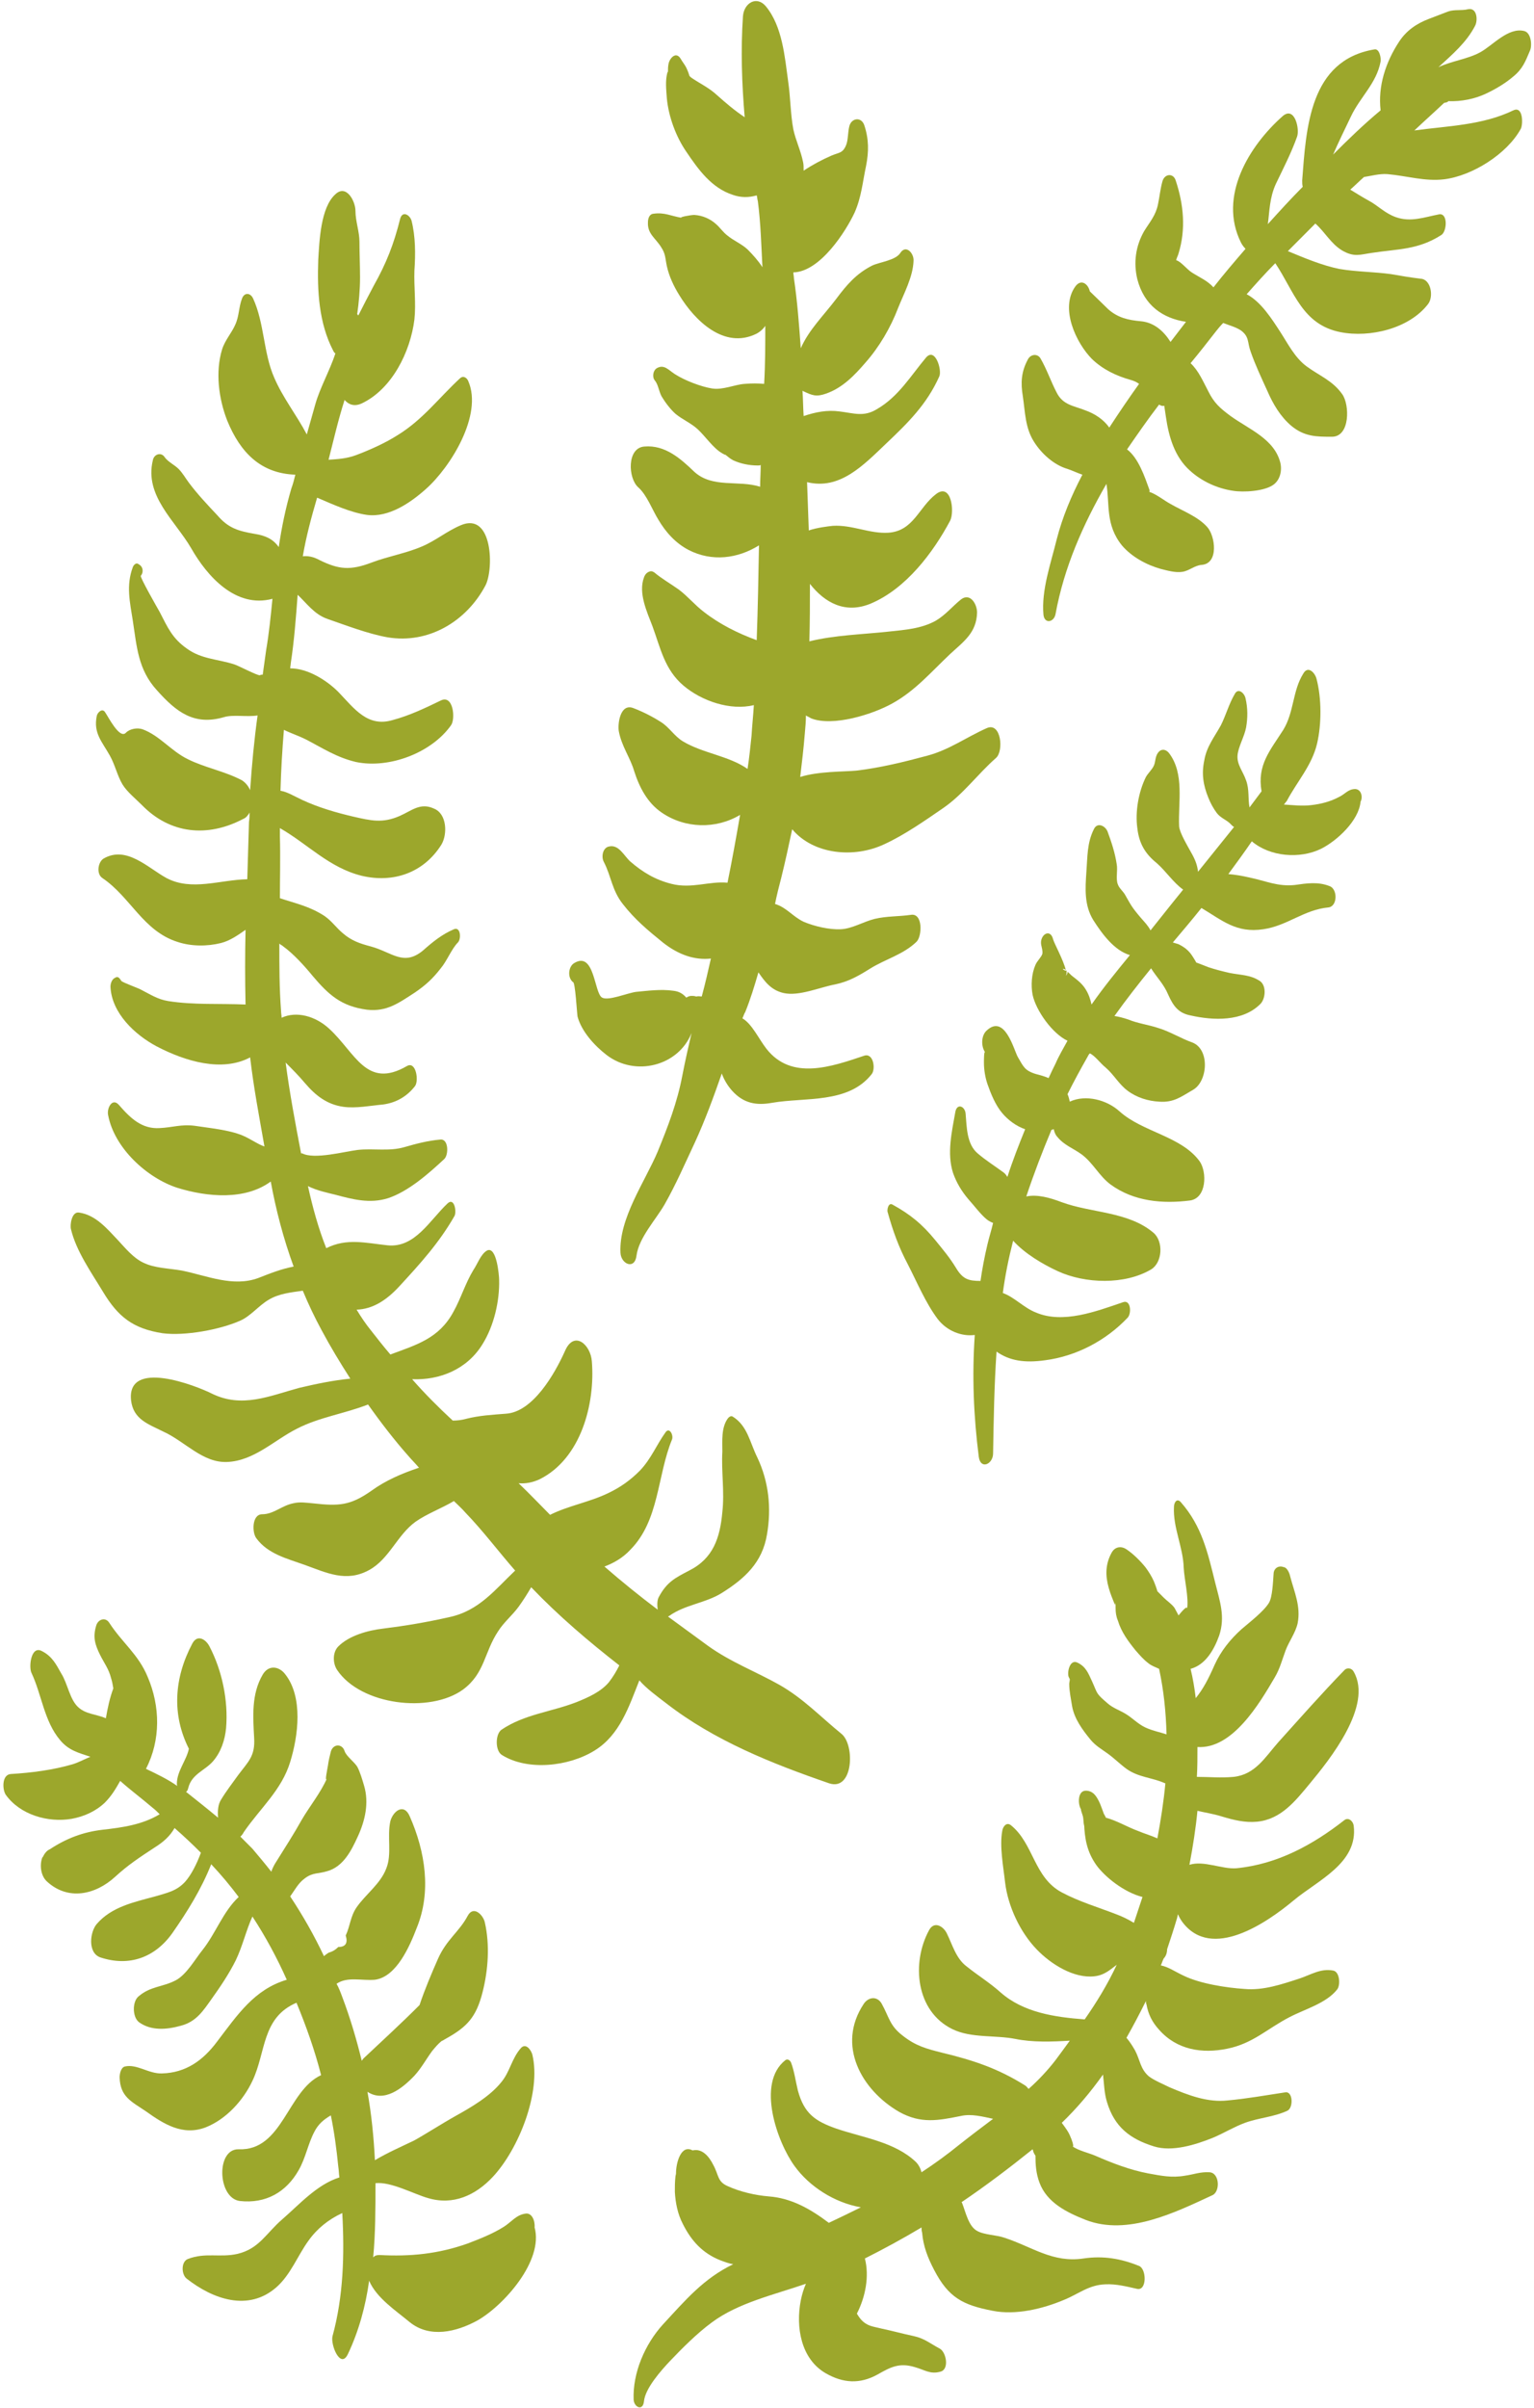 <svg width="211" height="331" viewBox="0 0 211 331" fill="none" xmlns="http://www.w3.org/2000/svg">
<path d="M79.441 139.747C79.992 141.801 81.802 143.776 83.456 145.04C87.392 148.042 93.297 146.541 95.108 142.038C95.187 141.959 95.187 141.801 95.187 141.722C94.714 143.776 94.242 145.83 93.848 147.884C93.14 151.597 91.88 154.836 90.463 158.311C88.731 162.419 85.109 167.475 85.345 172.215C85.424 173.795 87.314 174.585 87.55 172.61C87.865 170.161 90.227 167.633 91.408 165.579C92.982 162.814 94.242 159.891 95.581 157.047C96.998 153.967 98.179 150.728 99.281 147.568C99.596 148.437 100.068 149.227 100.698 149.938C102.273 151.676 104.005 151.992 106.209 151.597C110.776 150.807 116.68 151.755 119.908 147.647C120.46 146.936 120.145 144.724 118.885 145.119C114.397 146.62 108.886 148.595 105.422 144.171C104.32 142.749 103.454 140.774 102.115 139.984C102.273 139.668 102.351 139.352 102.509 139.115C103.217 137.377 103.769 135.56 104.32 133.664C105.186 134.928 106.052 136.113 107.784 136.508C109.91 136.982 112.744 135.718 114.87 135.323C116.759 134.928 118.098 134.138 119.751 133.111C121.798 131.847 124.239 131.215 126.049 129.477C126.837 128.766 126.994 125.448 125.262 125.764C123.609 126.001 121.955 125.922 120.302 126.317C118.727 126.712 117.232 127.66 115.657 127.739C114.082 127.818 112.035 127.344 110.539 126.712C109.044 126.001 108.177 124.737 106.603 124.263C106.839 123.078 107.154 121.815 107.469 120.63C108.02 118.418 108.492 116.206 108.965 113.994C111.878 117.47 117.468 118.023 121.641 116.048C124.396 114.784 127.23 112.809 129.75 111.071C132.505 109.175 134.474 106.41 136.993 104.198C138.095 103.25 137.702 99.221 135.733 100.09C132.899 101.354 130.537 103.092 127.545 103.882C124.317 104.751 121.089 105.541 117.783 105.936C116.051 106.094 112.586 106.015 110.067 106.805C110.303 104.83 110.539 102.855 110.697 100.88C110.776 100.011 110.854 99.142 110.854 98.352C111.091 98.51 111.327 98.589 111.563 98.747C114.555 99.932 120.066 98.194 122.743 96.693C125.892 94.955 128.097 92.348 130.695 89.9C132.584 88.162 134.316 86.977 134.395 84.212C134.395 83.027 133.45 81.447 132.191 82.395C131.01 83.343 130.065 84.528 128.726 85.318C126.758 86.424 124.475 86.582 122.27 86.819C118.649 87.214 114.87 87.293 111.327 88.162C111.405 85.555 111.405 82.869 111.405 80.262C113.452 82.869 116.287 84.449 119.83 82.948C124.632 80.894 128.333 75.996 130.695 71.572C131.324 70.308 130.852 66.279 128.726 67.938C126.364 69.755 125.656 72.994 122.192 73.231C119.594 73.389 117.232 72.125 114.555 72.283C113.846 72.362 112.429 72.52 111.248 72.915C111.169 70.703 111.091 68.491 111.012 66.279C115.499 67.385 118.727 63.988 121.877 60.986C124.869 58.142 127.467 55.614 129.199 51.744C129.592 50.875 128.648 47.715 127.388 49.137C125.262 51.665 123.609 54.508 120.617 56.246C118.806 57.352 117.468 56.8 115.499 56.562C113.767 56.325 112.193 56.642 110.539 57.194C110.461 56.01 110.461 54.825 110.382 53.719C110.461 53.719 110.461 53.798 110.539 53.798C111.72 54.351 112.271 54.588 113.61 54.114C115.893 53.324 117.546 51.586 119.042 49.848C120.932 47.715 122.507 45.029 123.53 42.343C124.317 40.368 125.577 38.077 125.656 35.865C125.735 34.838 124.632 33.574 123.845 34.759C123.215 35.786 121.011 36.023 119.987 36.497C117.783 37.603 116.444 39.183 115.027 41.079C113.295 43.37 111.248 45.345 110.146 47.873C109.91 44.634 109.673 41.395 109.201 38.235C109.201 37.998 109.122 37.682 109.122 37.445C112.823 37.366 116.366 31.757 117.547 29.229C118.491 27.096 118.649 25.042 119.121 22.831C119.515 20.856 119.515 19.118 118.885 17.222C118.491 16.037 117.153 16.195 116.838 17.301C116.602 18.17 116.68 19.276 116.366 19.987C115.893 21.093 115.421 20.935 114.319 21.409C113.059 21.962 111.72 22.672 110.539 23.462C110.539 22.988 110.539 22.593 110.461 22.277C110.146 20.698 109.437 19.276 109.122 17.775C108.729 15.721 108.729 13.351 108.414 11.218C107.941 7.821 107.626 3.634 105.343 0.869C104.083 -0.632 102.351 0.395 102.194 2.212C101.879 6.873 102.036 11.455 102.43 16.116C101.013 15.168 99.911 14.22 98.572 13.035C97.549 12.087 96.368 11.534 95.187 10.744C94.636 10.349 94.951 10.507 94.478 9.48C94.242 8.927 93.927 8.611 93.612 8.058C92.982 7.031 92.116 7.979 91.959 8.769C91.88 9.164 91.88 9.48 91.88 9.796C91.88 9.875 91.88 9.875 91.801 9.954C91.486 11.139 91.644 12.324 91.723 13.509C91.959 16.037 92.982 18.802 94.4 20.856C96.053 23.305 97.864 25.832 100.777 26.78C101.879 27.175 102.981 27.175 104.083 26.859C104.162 27.096 104.162 27.412 104.241 27.649C104.635 30.651 104.713 33.732 104.871 36.734C104.32 35.865 103.532 34.996 102.824 34.285C101.958 33.495 100.934 33.1 100.068 32.389C99.438 31.915 99.045 31.283 98.493 30.809C97.706 30.098 96.683 29.624 95.502 29.545C95.029 29.545 93.297 29.861 93.77 29.94C92.274 29.703 91.408 29.15 89.833 29.387C89.282 29.466 89.124 30.098 89.124 30.572C89.046 32.152 90.148 32.705 90.935 33.969C91.565 34.917 91.486 35.47 91.723 36.576C92.037 37.998 92.667 39.341 93.455 40.605C95.581 44.081 99.596 48.031 104.005 45.898C104.477 45.661 104.949 45.266 105.264 44.792C105.264 47.478 105.264 50.085 105.107 52.771C104.241 52.692 103.375 52.692 102.43 52.771C101.092 52.85 99.438 53.64 97.942 53.403C96.447 53.166 94.163 52.297 92.825 51.428C91.959 50.875 91.329 50.006 90.305 50.638C89.833 50.954 89.676 51.823 90.069 52.297C90.542 52.85 90.62 53.798 91.014 54.509C91.486 55.298 92.195 56.246 92.904 56.879C93.848 57.669 95.029 58.142 95.974 59.011C97.076 60.038 98.1 61.618 99.36 62.329C99.674 62.487 99.753 62.566 99.753 62.487C100.068 62.724 100.383 63.04 100.855 63.277C101.879 63.751 103.06 63.988 104.241 63.988C104.398 63.988 104.556 63.988 104.635 63.909C104.635 64.936 104.556 65.884 104.556 66.911C101.564 65.963 98.021 67.148 95.502 64.857C93.612 63.04 91.486 61.144 88.652 61.381C86.211 61.539 86.369 65.726 87.786 66.99C88.967 68.017 89.754 70.15 90.542 71.414C91.565 73.152 92.904 74.653 94.714 75.601C97.942 77.26 101.485 76.786 104.398 74.969C104.32 79.314 104.241 83.659 104.083 88.004C101.485 87.056 98.966 85.792 96.84 84.133C95.581 83.185 94.636 82 93.376 81.052C92.274 80.262 91.014 79.551 89.99 78.682C89.833 78.603 89.754 78.524 89.518 78.524C89.046 78.603 88.731 78.919 88.573 79.393C87.786 81.526 88.967 84.054 89.754 86.108C90.857 89.109 91.408 92.032 94.006 94.244C96.525 96.377 100.462 97.72 103.69 96.93C103.611 98.352 103.454 99.695 103.375 101.117C103.217 102.618 103.06 104.198 102.824 105.699C100.226 103.882 96.683 103.566 93.927 101.907C92.746 101.196 92.037 99.932 90.857 99.221C89.754 98.51 88.337 97.799 87.078 97.325C85.345 96.693 84.952 99.379 85.109 100.485C85.503 102.618 86.684 104.119 87.235 106.015C87.944 108.227 89.046 110.36 91.014 111.703C94.242 113.915 98.493 113.994 101.8 112.019C101.249 115.179 100.698 118.26 100.068 121.341C97.549 121.104 95.108 122.21 92.353 121.499C90.148 120.946 88.416 119.919 86.684 118.418C85.818 117.628 85.109 116.048 83.771 116.364C82.905 116.522 82.668 117.786 83.062 118.497C84.086 120.472 84.164 122.368 85.66 124.263C87.314 126.396 89.124 127.897 91.171 129.556C93.376 131.294 95.581 132.005 97.785 131.768C97.391 133.506 96.998 135.244 96.525 136.982C96.289 136.982 96.053 136.903 95.817 136.982C95.581 136.982 95.581 136.982 95.738 136.982C95.502 136.903 95.344 136.903 95.108 136.903C94.872 136.903 94.636 136.982 94.4 137.14C93.927 136.587 93.376 136.271 92.589 136.192C90.935 135.955 89.124 136.192 87.471 136.35C86.29 136.508 83.692 137.614 82.826 137.14C81.724 136.587 81.802 130.662 78.968 132.4C78.181 132.874 78.023 134.375 78.811 135.007C79.126 134.928 79.362 139.352 79.441 139.747Z" fill="#9CA72C"/>
<path d="M186.436 108.464C185.412 108.464 185.019 109.175 184.153 109.57C182.972 110.202 181.712 110.518 180.374 110.676C179.114 110.834 177.854 110.676 176.594 110.597C176.752 110.439 176.831 110.281 176.988 110.123C178.405 107.437 180.452 105.225 181.161 102.223C181.791 99.537 181.791 95.983 181.082 93.297C180.846 92.428 179.901 91.48 179.271 92.586C177.775 94.956 178.012 97.879 176.516 100.327C174.705 103.171 172.894 105.146 173.524 108.78C172.973 109.491 172.422 110.281 171.871 110.992C171.634 109.807 171.871 108.543 171.398 107.279C171.004 106.094 170.138 105.146 170.217 103.882C170.296 102.697 171.162 101.275 171.398 100.011C171.634 98.668 171.634 97.326 171.319 95.983C171.162 95.272 170.296 94.482 169.824 95.43C169.036 96.772 168.643 98.273 167.934 99.695C167.068 101.275 165.966 102.618 165.651 104.514C165.257 106.331 165.493 107.911 166.202 109.649C166.517 110.439 166.91 111.15 167.383 111.782C167.934 112.493 168.8 112.73 169.351 113.362C169.509 113.52 169.587 113.599 169.745 113.678C168.091 115.732 166.438 117.786 164.785 119.84C164.706 119.05 164.47 118.339 163.997 117.47C163.21 116.048 162.265 114.468 162.187 113.599C162.029 110.36 162.974 106.331 160.769 103.487C160.297 102.934 159.667 102.934 159.274 103.487C158.88 104.04 158.959 104.672 158.722 105.225C158.486 105.778 157.935 106.252 157.62 106.805C156.597 108.859 156.124 111.624 156.439 113.836C156.675 115.969 157.541 117.391 159.116 118.655C160.376 119.761 161.399 121.341 162.738 122.289C162.187 123 161.635 123.632 161.084 124.343C160.14 125.528 159.195 126.713 158.25 127.898C157.935 127.266 157.463 126.792 156.912 126.16C155.573 124.58 155.573 124.422 154.707 122.921C154.392 122.447 153.92 122.052 153.762 121.578C153.447 120.867 153.762 119.603 153.605 118.813C153.369 117.233 152.896 115.811 152.345 114.31C152.03 113.52 150.928 112.967 150.456 113.994C149.511 115.89 149.59 117.786 149.432 119.84C149.275 122.131 149.117 124.422 150.377 126.476C151.637 128.451 153.29 130.663 155.416 131.294C153.605 133.506 151.794 135.718 150.141 138.088C149.983 137.377 149.747 136.666 149.353 136.034C148.881 135.244 148.251 134.77 147.543 134.217C147.306 134.059 147.07 133.743 146.834 133.585C146.834 133.743 146.834 133.901 146.598 134.138C146.677 133.98 146.755 133.822 146.677 133.506C146.598 133.506 146.598 133.427 146.519 133.427C145.889 133.111 146.362 133.111 146.598 133.348C146.283 132.005 145.023 129.715 144.866 129.162C144.472 127.503 142.976 128.53 143.212 129.873C143.291 130.268 143.449 130.742 143.37 131.137C143.212 131.61 142.661 132.084 142.425 132.637C141.874 133.901 141.795 135.481 142.031 136.745C142.504 138.957 144.787 142.117 146.834 143.065C146.283 144.092 145.653 145.119 145.181 146.225C144.866 146.857 144.551 147.489 144.236 148.2C143.685 147.963 143.134 147.805 142.504 147.647C140.929 147.173 140.772 146.62 139.984 145.277C139.433 144.25 138.174 139.273 135.654 141.722C134.946 142.433 134.946 143.855 135.497 144.645C135.339 144.408 135.339 145.83 135.339 146.067C135.339 147.015 135.497 148.042 135.812 148.99C136.284 150.333 136.914 151.913 137.859 153.019C138.646 153.967 139.827 154.836 141.008 155.231C140.142 157.364 139.276 159.576 138.567 161.788C138.41 161.551 138.252 161.314 138.016 161.156C136.835 160.287 135.575 159.497 134.473 158.549C132.977 157.285 132.977 154.994 132.82 153.098C132.741 152.071 131.639 151.597 131.403 152.861C130.93 155.547 130.222 158.549 131.088 161.235C131.56 162.578 132.269 163.763 133.213 164.868C134.001 165.737 134.867 166.922 135.733 167.633C136.048 167.87 136.363 168.028 136.599 168.107C136.363 169.134 136.048 170.082 135.812 171.109C135.418 172.768 135.103 174.427 134.867 176.086C133.213 176.086 132.426 175.849 131.481 174.269C130.615 172.847 129.671 171.741 128.647 170.477C126.836 168.265 125.183 166.922 122.742 165.579C122.191 165.263 121.955 166.369 122.112 166.685C122.821 169.213 123.608 171.425 124.868 173.795C126.128 176.244 127.309 179.088 128.962 181.3C130.222 182.959 132.269 183.749 134.08 183.512C133.686 189.121 133.922 194.73 134.631 200.259C134.867 202.076 136.599 201.286 136.599 199.785C136.678 195.125 136.756 190.464 137.071 185.803C138.882 187.067 140.929 187.383 143.763 186.988C148.015 186.435 152.109 184.302 155.101 181.142C155.652 180.589 155.573 178.614 154.471 179.009C150.771 180.273 146.204 182.011 142.504 180.431C140.85 179.799 139.512 178.298 137.937 177.745C138.252 175.375 138.725 173.005 139.355 170.556C141.008 172.373 143.449 173.795 145.496 174.743C149.275 176.481 154.707 176.639 158.329 174.506C159.903 173.558 160.061 170.635 158.644 169.45C155.18 166.527 150.141 166.764 146.047 165.263C144.393 164.631 142.661 164.158 141.165 164.473C142.189 161.393 143.37 158.312 144.629 155.31C144.708 155.31 144.866 155.231 144.944 155.231C145.023 155.626 145.181 156.021 145.417 156.258C146.362 157.443 147.621 157.838 148.802 158.707C150.377 159.892 151.164 161.63 152.739 162.815C155.967 165.184 159.982 165.5 163.682 165.026C165.966 164.71 166.044 161.156 165.021 159.655C162.502 156.179 157.148 155.626 153.999 152.782C152.266 151.202 149.353 150.412 147.149 151.439C147.07 151.123 146.991 150.728 146.834 150.412C147.7 148.674 148.645 146.936 149.59 145.277C149.668 145.119 149.747 144.961 149.904 144.803C150.613 145.119 151.322 146.146 152.109 146.778C153.211 147.726 153.92 149.069 155.101 149.938C156.36 150.886 157.935 151.36 159.431 151.439C161.478 151.597 162.502 150.728 164.155 149.78C166.123 148.595 166.438 144.25 163.997 143.302C162.423 142.749 160.927 141.801 159.352 141.327C157.935 140.853 156.518 140.695 155.18 140.142C154.471 139.905 153.841 139.747 153.29 139.668C154.865 137.456 156.597 135.244 158.329 133.111C159.116 134.375 160.061 135.244 160.691 136.745C161.399 138.325 162.108 139.273 163.761 139.589C166.91 140.3 170.926 140.458 173.366 138.009C174.075 137.298 174.232 135.481 173.288 134.849C171.949 133.98 170.69 134.059 169.115 133.743C168.091 133.506 167.147 133.269 166.202 132.953C166.202 132.953 165.021 132.479 164.549 132.321C164.391 132.005 163.84 131.137 163.682 130.979C163.21 130.426 162.738 130.11 162.108 129.794C161.872 129.715 161.557 129.636 161.321 129.557C162.659 127.977 163.997 126.397 165.257 124.817C168.17 126.555 170.06 128.293 173.76 127.74C177.067 127.266 179.35 125.054 182.735 124.738C183.995 124.58 183.995 122.21 182.893 121.815C181.318 121.183 179.744 121.42 178.09 121.657C175.728 121.894 174.154 121.104 171.871 120.63C170.847 120.393 169.902 120.235 168.957 120.156C170.06 118.655 171.162 117.154 172.185 115.653C174.705 117.786 178.799 118.102 181.712 116.68C183.916 115.574 186.908 112.809 187.144 110.202C187.459 109.649 187.302 108.543 186.436 108.464Z" fill="#9CA72C"/>
<path d="M146.755 133.664C146.755 133.585 146.676 133.427 146.598 133.348C146.598 133.427 146.598 133.506 146.598 133.506C146.676 133.585 146.755 133.585 146.755 133.664Z" fill="#9CA72C"/>
<path d="M91.644 234.149C98.257 239.284 106.209 242.443 114.003 245.129C117.389 246.314 117.625 239.837 115.735 238.336C112.822 235.966 110.539 233.517 107.232 231.621C104.004 229.804 100.462 228.461 97.391 226.249C95.58 224.906 93.691 223.563 91.88 222.22C91.959 222.22 91.959 222.141 92.037 222.141C94.242 220.561 96.997 220.403 99.281 218.981C102.43 217.006 104.871 214.794 105.5 210.923C106.13 207.29 105.737 203.656 104.162 200.338C103.138 198.284 102.824 195.993 100.777 194.729C100.54 194.571 100.225 194.808 100.068 195.045C99.202 196.309 99.359 198.047 99.359 199.548C99.202 202.313 99.674 204.999 99.359 207.843C99.044 211.397 98.1 214.241 94.793 215.9C92.825 216.927 91.722 217.48 90.62 219.534C90.384 219.929 90.384 220.64 90.463 221.272C87.943 219.376 85.503 217.401 83.141 215.347C84.4 214.873 85.66 214.162 86.684 213.056C90.699 209.027 90.384 202.866 92.431 197.889C92.667 197.336 92.116 196.151 91.565 196.862C90.305 198.6 89.597 200.496 88.022 202.155C86.684 203.498 85.345 204.446 83.692 205.236C81.094 206.5 78.181 206.974 75.662 208.238C74.244 206.816 72.827 205.315 71.331 203.893C72.276 203.972 73.221 203.814 74.244 203.34C79.913 200.496 81.881 192.991 81.409 187.145C81.251 184.854 78.968 182.8 77.709 185.723C76.291 188.883 73.299 194.097 69.599 194.334C67.631 194.492 65.977 194.571 64.088 195.045C63.537 195.203 62.907 195.282 62.277 195.282C60.309 193.465 58.419 191.569 56.687 189.594C60.466 189.752 64.246 188.251 66.371 184.775C67.946 182.247 68.733 178.85 68.654 175.927C68.654 175.454 68.34 171.267 67.001 171.899C66.135 172.373 65.663 173.795 65.111 174.585C64.009 176.401 63.379 178.534 62.356 180.351C60.388 183.985 57.317 184.854 53.695 186.197C52.751 185.091 51.885 183.985 51.019 182.879C50.31 182.01 49.68 181.062 49.05 180.035C51.255 179.956 53.144 178.771 54.955 176.796C57.789 173.716 60.388 170.872 62.513 167.159C62.828 166.606 62.513 164.552 61.569 165.421C59.128 167.712 57.081 171.583 53.302 171.188C50.31 170.872 47.712 170.161 44.877 171.583C43.775 168.818 42.988 165.895 42.358 163.051C43.618 163.683 45.193 163.999 46.137 164.236C48.499 164.868 50.861 165.5 53.38 164.71C56.215 163.762 58.971 161.313 61.096 159.338C61.726 158.785 61.726 156.494 60.545 156.652C58.813 156.81 57.317 157.205 55.664 157.679C53.538 158.311 51.412 157.837 49.208 158.074C47.318 158.311 43.224 159.417 41.571 158.548C41.492 158.548 41.492 158.548 41.413 158.548C40.626 154.44 39.839 150.253 39.288 146.066C40.232 147.014 41.099 147.883 41.965 148.91C43.382 150.569 44.956 151.833 47.239 152.149C48.971 152.386 50.94 151.991 52.672 151.833C54.483 151.596 55.979 150.727 57.081 149.305C57.632 148.594 57.238 145.829 55.979 146.54C50.389 149.779 48.893 144.723 45.271 141.406C43.382 139.668 40.783 138.957 38.736 139.905C38.736 139.589 38.658 139.273 38.658 138.957C38.422 135.876 38.422 132.795 38.422 129.714C38.579 129.872 38.815 129.951 38.973 130.109C40.39 131.136 41.886 132.795 42.988 134.138C45.193 136.745 46.925 138.325 50.468 138.799C53.223 139.115 54.876 137.851 57.081 136.429C58.577 135.402 59.522 134.533 60.624 133.111C61.49 132.084 62.12 130.425 62.986 129.556C63.458 129.082 63.379 127.344 62.435 127.739C60.781 128.45 59.521 129.477 58.183 130.662C55.506 132.874 53.932 130.899 51.019 130.109C49.523 129.714 48.342 129.319 47.161 128.292C46.216 127.502 45.665 126.633 44.641 125.922C42.594 124.579 40.626 124.184 38.5 123.473C38.5 120.629 38.579 117.864 38.5 115.02C38.5 114.625 38.5 114.23 38.5 113.835C42.358 116.047 45.271 119.286 49.759 120.392C54.089 121.419 58.262 119.997 60.703 116.126C61.569 114.704 61.49 111.86 59.679 111.149C57.789 110.28 56.608 111.465 54.955 112.176C52.593 113.203 51.019 112.808 48.578 112.255C46.216 111.702 43.775 110.991 41.571 109.964C40.39 109.411 39.524 108.859 38.579 108.701C38.658 105.936 38.815 103.171 39.051 100.327C39.996 100.801 41.02 101.117 42.122 101.67C44.405 102.855 46.295 104.119 48.971 104.751C53.538 105.699 59.364 103.487 62.041 99.695C62.671 98.826 62.356 95.429 60.624 96.298C58.498 97.325 56.372 98.352 54.01 98.984C50.546 100.011 48.735 97.404 46.531 95.113C44.956 93.533 42.358 91.874 39.917 91.874C39.917 91.637 39.996 91.4 39.996 91.163C40.469 88.082 40.705 84.922 40.941 81.762C42.201 82.947 43.224 84.448 45.035 85.08C47.554 85.949 50.625 87.134 53.302 87.608C58.97 88.556 64.167 85.396 66.765 80.498C67.946 78.286 67.788 70.308 63.379 72.204C61.49 72.994 59.915 74.337 58.026 75.126C55.821 76.075 53.38 76.469 51.097 77.338C48.184 78.444 46.609 78.286 44.011 77.022C43.145 76.549 42.437 76.391 41.649 76.469C42.122 73.705 42.83 71.098 43.618 68.412C45.822 69.36 48.263 70.466 50.468 70.782C53.459 71.177 56.451 69.123 58.577 67.227C61.962 64.225 66.45 57.036 64.403 52.375C64.246 51.98 63.773 51.585 63.3 51.98C60.388 54.666 58.183 57.668 54.719 59.801C52.987 60.907 50.861 61.855 48.971 62.566C47.712 63.04 46.452 63.119 45.192 63.198C45.901 60.433 46.531 57.668 47.397 54.982C47.948 55.614 48.735 55.93 49.759 55.456C53.932 53.481 56.451 48.346 57.002 43.922C57.238 41.711 56.923 39.42 57.002 37.208C57.16 34.917 57.16 32.547 56.608 30.335C56.372 29.545 55.349 28.913 55.034 30.098C54.168 33.574 53.144 36.181 51.412 39.262C50.704 40.605 49.995 41.947 49.286 43.37C49.208 43.291 49.208 43.212 49.129 43.212C49.365 41.553 49.523 39.815 49.523 38.156C49.523 36.497 49.444 34.838 49.444 33.258C49.444 31.836 48.893 30.414 48.893 28.992C48.893 27.649 47.633 25.279 46.137 26.701C44.09 28.518 43.933 33.179 43.775 35.707C43.618 39.973 43.854 44.397 45.822 48.188C45.901 48.346 45.98 48.504 46.137 48.583C45.35 50.953 44.011 53.323 43.382 55.535C42.988 56.957 42.594 58.3 42.201 59.722C40.783 57.036 38.894 54.666 37.713 51.901C36.217 48.504 36.374 44.397 34.8 41C34.406 40.21 33.619 40.21 33.304 41C32.832 42.184 32.91 43.449 32.359 44.633C31.887 45.739 30.942 46.766 30.549 48.03C29.604 51.111 30.076 54.824 31.257 57.826C33.068 62.25 35.902 65.094 40.626 65.252C40.469 65.884 40.311 66.516 40.075 67.148C39.288 69.834 38.736 72.52 38.343 75.206C37.556 74.1 36.532 73.626 35.036 73.389C32.753 72.994 31.414 72.599 29.919 70.861C28.58 69.439 27.163 67.938 25.982 66.358C25.51 65.726 25.116 65.015 24.565 64.462C24.014 63.909 23.148 63.514 22.675 62.882C22.203 62.092 21.179 62.408 21.022 63.277C19.841 68.175 24.092 71.572 26.297 75.364C28.501 79.234 32.438 83.658 37.477 82.315C37.241 84.685 37.004 87.055 36.611 89.346C36.453 90.452 36.296 91.637 36.138 92.743C35.981 92.743 35.902 92.743 35.745 92.822C35.43 92.901 32.753 91.479 32.202 91.321C29.997 90.61 27.714 90.61 25.746 89.188C23.699 87.766 23.069 86.265 21.967 84.132C21.652 83.579 19.211 79.313 19.369 79.155C19.762 78.681 19.683 77.97 19.211 77.654C19.132 77.576 19.054 77.576 18.975 77.496C18.66 77.338 18.345 77.733 18.266 77.97C17.322 80.498 17.873 82.789 18.266 85.317C18.817 88.872 18.975 92.032 21.573 94.876C24.25 97.878 26.691 99.774 30.785 98.589C32.044 98.194 33.934 98.589 35.43 98.352C34.957 101.749 34.642 105.146 34.406 108.622C34.17 108.069 33.776 107.595 33.304 107.279C30.942 106.015 28.186 105.541 25.825 104.356C23.541 103.25 21.967 101.117 19.605 100.248C18.896 100.011 17.873 100.169 17.322 100.722C16.456 101.67 14.881 98.51 14.487 97.957C14.093 97.246 13.385 97.957 13.306 98.431C12.834 100.801 14.015 101.907 15.117 103.882C15.826 105.146 16.14 106.647 16.849 107.832C17.479 108.859 18.66 109.806 19.526 110.675C23.384 114.625 28.501 115.178 33.461 112.571C33.855 112.413 34.091 112.097 34.328 111.702C34.328 112.097 34.328 112.492 34.249 112.966C34.17 115.573 34.091 118.18 34.013 120.866C30.233 120.945 26.376 122.525 22.912 120.708C20.313 119.286 17.4 116.205 14.251 118.022C13.464 118.496 13.227 120.155 14.093 120.708C17.951 123.315 19.683 127.976 24.407 129.477C26.297 130.109 28.501 130.109 30.391 129.635C31.651 129.319 32.753 128.529 33.776 127.818C33.697 131.215 33.697 134.691 33.776 138.088C30.233 137.93 26.612 138.167 23.148 137.614C21.652 137.377 20.628 136.666 19.369 136.034C19.132 135.876 16.928 135.086 16.692 134.849C16.613 134.77 16.613 134.691 16.534 134.612C16.377 134.375 16.14 134.217 15.904 134.375C15.826 134.375 15.826 134.454 15.747 134.454C15.353 134.691 15.196 135.244 15.196 135.639C15.353 139.273 18.581 142.275 21.573 143.854C25.509 145.908 30.548 147.409 34.406 145.355C34.879 149.463 35.666 153.571 36.374 157.6C35.43 157.284 34.642 156.652 33.383 156.099C31.493 155.309 28.816 155.072 26.769 154.756C24.959 154.519 23.699 154.993 21.967 155.072C19.526 155.23 17.951 153.729 16.377 151.912C15.432 150.806 14.645 152.386 14.881 153.334C15.747 157.837 20.235 161.945 24.407 163.288C28.501 164.552 33.698 165.026 37.241 162.419C37.949 166.29 38.973 170.24 40.39 174.111C38.736 174.427 37.319 174.98 35.508 175.69C32.044 176.954 28.501 175.375 25.037 174.664C23.305 174.348 21.258 174.348 19.683 173.558C18.345 172.926 17.243 171.583 16.219 170.477C14.723 168.897 13.149 167.001 10.866 166.685C9.842 166.527 9.606 168.423 9.763 168.976C10.472 171.978 12.598 174.98 14.172 177.586C16.219 180.983 18.266 182.642 22.36 183.274C25.431 183.669 30.233 182.8 33.068 181.536C34.485 180.904 35.587 179.482 36.925 178.692C38.343 177.823 39.996 177.665 41.649 177.428C42.437 179.324 43.303 181.141 44.248 182.879C45.429 185.091 46.767 187.303 48.184 189.515C45.822 189.752 43.539 190.226 41.177 190.779C37.083 191.885 33.304 193.623 29.131 191.569C26.927 190.463 17.4 186.75 18.03 192.517C18.345 195.124 20.392 195.756 22.439 196.783C25.431 198.126 27.872 201.128 31.257 200.97C34.957 200.812 37.713 197.968 40.862 196.388C43.933 194.808 47.397 194.334 50.625 193.07C52.357 195.519 54.247 197.968 56.136 200.101C56.608 200.654 57.16 201.207 57.632 201.76C55.27 202.55 53.066 203.498 51.097 204.92C48.184 206.974 46.61 207.053 43.067 206.658C42.122 206.579 41.256 206.421 40.311 206.658C38.736 206.974 37.634 208.159 36.06 208.159C34.642 208.159 34.642 210.686 35.272 211.476C36.847 213.609 39.445 214.241 41.886 215.11C44.956 216.216 47.633 217.559 50.782 215.821C53.538 214.32 54.64 211.002 57.16 209.185C58.734 208.08 60.703 207.369 62.435 206.342C62.986 206.895 63.537 207.369 64.009 207.922C66.45 210.449 68.576 213.293 70.859 215.9C68.103 218.507 65.899 221.43 61.805 222.299C58.656 223.01 55.821 223.484 52.672 223.879C50.625 224.116 48.027 224.827 46.531 226.328C45.744 227.118 45.743 228.619 46.373 229.567C49.601 234.386 59.128 235.571 63.694 232.253C66.686 230.041 66.607 227.118 68.497 224.274C69.284 223.01 70.465 222.062 71.331 220.877C71.961 220.008 72.512 219.139 73.063 218.191C76.843 222.141 80.936 225.617 85.188 228.935C84.794 229.725 84.322 230.515 83.77 231.226C82.668 232.569 80.858 233.359 79.283 233.991C75.819 235.334 72.119 235.65 68.969 237.783C68.103 238.415 68.103 240.706 69.048 241.258C72.591 243.47 78.26 242.838 81.802 240.627C85.266 238.494 86.526 234.544 87.943 230.989C88.888 232.095 90.305 233.122 91.644 234.149Z" fill="#9CA72C"/>
<path d="M199.191 13.904C201.002 13.983 202.891 13.588 204.387 12.877C205.726 12.245 207.064 11.455 208.166 10.507C209.426 9.48 209.82 8.453 210.45 6.952C210.764 6.241 210.607 4.503 209.662 4.266C207.458 3.713 205.332 6.241 203.6 7.189C201.868 8.137 199.663 8.374 197.853 9.243C199.742 7.505 201.71 5.846 202.891 3.555C203.285 2.844 203.206 1.027 201.947 1.264C201.002 1.501 200.136 1.264 199.191 1.58C198.325 1.896 197.38 2.291 196.514 2.607C194.861 3.239 193.444 4.187 192.42 5.767C190.609 8.532 189.507 11.85 189.901 15.168C187.617 17.064 185.413 19.197 183.366 21.251C184.153 19.434 185.019 17.696 185.807 16.037C187.066 13.351 189.35 11.455 189.901 8.453C189.979 7.979 189.743 6.636 189.035 6.794C180.138 8.295 179.666 17.538 179.114 24.806C179.114 25.122 179.114 25.438 179.193 25.675C177.54 27.334 175.965 29.072 174.391 30.809C174.627 28.992 174.627 27.175 175.493 25.28C176.516 23.147 177.619 21.014 178.406 18.802C178.8 17.775 178.091 14.536 176.438 15.958C171.792 20.066 167.541 27.017 170.69 33.337C170.848 33.653 171.084 33.969 171.32 34.206C169.824 35.944 168.328 37.682 166.911 39.499C166.045 38.551 165.022 38.156 163.919 37.445C163.289 37.05 162.345 35.865 161.794 35.786C161.794 35.786 161.794 35.786 161.794 35.707C161.872 35.391 162.03 35.154 162.108 34.838C163.132 31.52 162.817 28.123 161.715 24.806C161.4 23.779 160.219 23.858 159.904 24.885C159.589 25.991 159.51 27.017 159.274 28.123C158.959 29.624 158.172 30.493 157.385 31.757C156.204 33.811 155.889 36.102 156.44 38.393C157.385 42.027 159.983 43.765 163.132 44.239C162.423 45.187 161.715 46.056 161.006 47.004C160.061 45.503 158.723 44.318 156.912 44.16C155.18 44.002 153.763 43.686 152.425 42.501C151.952 42.027 149.905 40.052 149.905 40.052C149.669 39.025 148.724 38.314 147.937 39.341C145.732 42.343 148.016 47.162 150.22 49.374C151.716 50.796 153.527 51.665 155.495 52.218C156.046 52.376 156.361 52.534 156.676 52.771C155.259 54.746 153.92 56.721 152.582 58.775C151.795 57.669 150.614 56.879 149.275 56.405C147.701 55.773 146.205 55.694 145.339 53.956C144.551 52.455 144 50.796 143.134 49.295C142.741 48.584 141.796 48.663 141.402 49.374C140.457 51.112 140.379 52.613 140.694 54.509C141.008 56.642 141.008 58.775 142.189 60.67C143.213 62.33 144.945 63.909 146.835 64.462C147.543 64.699 148.173 65.015 148.882 65.252C147.386 68.096 146.126 71.098 145.339 74.179C144.551 77.418 143.213 81.131 143.528 84.528C143.685 85.792 144.945 85.555 145.181 84.449C146.362 77.971 148.96 72.125 152.188 66.516C152.661 69.36 152.031 72.125 154.314 74.969C155.653 76.549 157.7 77.655 159.668 78.208C160.613 78.445 161.715 78.761 162.66 78.603C163.604 78.445 164.313 77.734 165.258 77.655C167.698 77.497 167.147 73.626 166.045 72.441C164.785 71.019 162.66 70.229 161.006 69.281C160.14 68.807 159.274 68.096 158.329 67.701C158.251 67.701 158.172 67.622 158.093 67.622C158.093 67.543 158.172 67.464 158.093 67.306C157.463 65.568 156.597 62.961 155.023 61.776C156.44 59.722 157.857 57.669 159.432 55.615C159.668 55.773 159.904 55.852 160.14 55.773C160.219 56.326 160.298 56.8 160.376 57.353C160.77 60.038 161.557 62.803 163.683 64.699C165.336 66.2 167.462 67.148 169.588 67.464C171.005 67.701 173.839 67.543 175.099 66.674C176.044 66.042 176.359 64.778 176.123 63.672C175.335 60.355 171.792 59.012 169.273 57.195C167.777 56.089 166.99 55.378 166.203 53.798C165.494 52.455 164.864 50.954 163.762 49.927C164.943 48.505 166.124 47.004 167.226 45.582C167.541 45.187 167.856 44.792 168.25 44.397C169.037 44.713 169.982 44.95 170.69 45.424C171.871 46.293 171.556 47.083 172.029 48.347C172.658 50.164 173.525 51.981 174.312 53.719C175.099 55.536 176.123 57.274 177.619 58.538C179.429 60.038 181.083 60.038 183.208 60.038C185.728 60.038 185.649 55.615 184.626 54.193C183.287 52.297 181.476 51.665 179.666 50.322C178.091 49.137 177.146 47.241 176.123 45.661C174.942 43.844 173.446 41.474 171.478 40.447C172.737 39.025 174.076 37.524 175.414 36.181C178.012 40.052 179.114 44.634 184.389 45.661C188.405 46.451 193.837 45.187 196.435 41.79C197.223 40.763 196.829 38.393 195.412 38.314C194.073 38.156 192.656 37.919 191.318 37.682C189.035 37.366 186.515 37.366 184.232 36.971C181.87 36.497 179.429 35.47 177.146 34.522C178.406 33.258 179.666 31.994 180.925 30.73C182.264 31.915 183.051 33.495 184.626 34.443C186.279 35.391 187.066 34.996 188.72 34.759C192.341 34.206 195.018 34.364 198.246 32.31C199.033 31.836 199.191 29.23 197.931 29.466C195.884 29.861 194.073 30.572 192.026 29.861C190.452 29.308 189.586 28.282 188.247 27.57C187.381 27.096 186.515 26.544 185.728 26.07C186.358 25.517 186.988 24.885 187.617 24.332C188.641 24.174 189.743 23.858 190.845 23.937C193.522 24.174 195.963 24.964 198.64 24.648C202.498 24.174 207.3 21.172 209.19 17.696C209.505 17.064 209.505 14.536 208.166 15.168C203.915 17.222 199.191 17.301 194.546 17.933C195.884 16.669 197.301 15.405 198.64 14.141C199.112 14.062 199.191 13.983 199.191 13.904Z" fill="#9CA72C"/>
<path d="M168.092 249.712C169.667 250.186 171.242 250.581 172.895 250.423C176.202 250.107 178.17 247.579 180.138 245.209C182.894 241.891 188.877 234.465 186.2 229.804C185.964 229.33 185.334 229.172 184.941 229.567C181.791 232.806 178.8 236.203 175.808 239.521C173.997 241.575 172.659 243.945 169.667 244.261C167.935 244.419 166.281 244.261 164.628 244.261C164.707 242.918 164.707 241.575 164.707 240.153C169.509 240.469 173.21 234.228 175.336 230.594C176.044 229.409 176.359 228.145 176.831 226.881C177.304 225.617 178.17 224.511 178.485 223.168C178.957 220.798 178.012 218.824 177.461 216.691C177.383 216.296 177.068 215.506 176.595 215.427C176.516 215.427 176.359 215.348 176.28 215.348C175.65 215.269 175.178 215.743 175.178 216.375C175.099 217.481 175.021 219.535 174.548 220.324C173.84 221.509 171.871 223.01 170.769 223.958C169.194 225.38 167.935 226.96 167.069 228.856C166.203 230.831 165.494 232.174 164.471 233.438C164.313 232.095 164.077 230.673 163.762 229.409C165.809 228.856 166.99 226.802 167.699 224.827C168.565 222.22 167.777 220.087 167.147 217.56C166.124 213.452 165.337 209.818 162.424 206.5C161.872 205.868 161.479 206.579 161.479 207.132C161.321 209.976 162.739 212.662 162.817 215.506C162.896 217.086 163.526 219.614 163.29 221.114C163.29 220.64 162.502 221.588 162.109 222.062C161.951 221.746 161.715 221.351 161.558 221.035C161.164 220.482 160.534 220.087 160.062 219.614C159.983 219.535 159.432 218.982 159.196 218.745C159.117 218.429 158.802 217.56 158.723 217.402C158.408 216.691 158.015 216.059 157.542 215.427C156.834 214.558 155.889 213.61 154.944 212.978C154.236 212.504 153.369 212.583 152.897 213.452C152.031 215.032 152.031 216.612 152.503 218.271C152.74 219.14 153.055 219.85 153.369 220.64C153.448 220.166 153.448 220.324 153.448 221.035C153.448 221.667 153.527 222.22 153.763 222.773C154.236 224.353 155.18 225.617 156.204 226.881C156.755 227.513 157.306 228.145 157.936 228.619C158.408 229.014 158.959 229.172 159.432 229.409C160.062 232.332 160.377 235.334 160.455 238.415C159.511 238.099 158.566 237.941 157.542 237.467C156.519 236.993 155.731 236.124 154.787 235.571C153.999 235.097 153.055 234.781 152.346 234.149C150.693 232.727 151.008 232.885 150.22 231.147C149.669 229.962 149.354 229.093 148.173 228.54C147.15 228.066 146.756 229.883 146.992 230.515C147.071 230.673 147.15 230.831 147.15 230.831C147.15 231.068 147.071 231.305 147.071 231.463C147.071 232.49 147.307 233.517 147.465 234.544C147.78 236.282 148.882 237.783 149.984 239.126C150.693 239.995 151.559 240.469 152.425 241.101C153.291 241.733 154.078 242.523 154.944 243.155C156.597 244.34 158.487 244.34 160.219 245.13C160.219 245.13 160.219 245.13 160.298 245.13C160.062 247.658 159.668 250.186 159.196 252.714C158.33 252.319 157.464 252.082 156.519 251.687C155.023 251.134 153.606 250.265 152.11 249.87C152.031 249.633 151.795 249.317 151.795 249.238C151.716 249.001 151.48 248.369 151.322 247.974C150.929 247.105 150.456 246.157 149.354 246.157C148.173 246.157 148.252 248.132 148.724 248.764C148.567 248.606 148.882 249.396 148.961 249.712C149.039 250.028 149.118 251.687 149.118 250.66C149.197 252.793 149.512 254.53 150.771 256.347C151.952 258.006 154.629 260.139 157.149 260.771C156.755 261.956 156.361 263.141 155.968 264.326C155.18 263.852 154.393 263.457 153.527 263.141C151.086 262.193 148.409 261.403 146.047 260.139C142.19 258.085 142.19 253.424 139.04 250.897C138.411 250.423 137.938 251.134 137.859 251.687C137.466 253.819 138.017 256.663 138.253 258.796C138.647 262.035 140.3 265.59 142.583 267.96C144.552 270.014 147.701 271.989 150.535 271.673C151.952 271.515 152.74 270.725 153.606 270.093C152.346 272.779 150.85 275.228 149.197 277.598C145.024 277.282 140.772 276.65 137.623 273.885C136.127 272.542 134.553 271.594 132.978 270.33C131.482 269.224 131.01 267.328 130.222 265.748C129.75 264.8 128.49 264.01 127.782 265.353C125.341 269.856 125.971 276.492 131.01 278.941C133.608 280.205 136.915 279.731 139.67 280.284C142.032 280.758 144.63 280.679 147.15 280.521C146.52 281.39 145.89 282.259 145.181 283.207C144.079 284.629 142.819 285.972 141.481 287.156C141.324 286.998 141.166 286.761 141.009 286.682C137.23 284.313 133.844 283.207 129.593 282.18C127.388 281.627 125.971 281.232 124.239 279.889C122.349 278.467 122.349 277.361 121.247 275.386C120.617 274.359 119.436 274.517 118.806 275.465C115.027 281.153 118.491 287.314 123.688 290.316C126.68 291.975 129.041 291.501 132.191 290.869C133.608 290.553 135.104 290.948 136.6 291.264C135.025 292.449 133.45 293.634 131.955 294.819C130.301 296.162 128.569 297.426 126.758 298.611C126.601 298.058 126.365 297.584 125.971 297.189C123.058 294.424 118.728 293.871 115.027 292.607C112.114 291.58 110.618 290.553 109.752 287.393C109.437 286.13 109.28 284.787 108.808 283.523C108.65 283.207 108.335 282.97 108.02 283.207C104.005 286.367 106.918 294.503 109.28 297.742C111.327 300.586 114.791 302.798 118.413 303.43C116.996 304.141 115.5 304.852 114.004 305.563C111.484 303.667 108.886 302.166 105.737 301.929C103.847 301.771 101.8 301.297 100.068 300.507C98.651 299.875 98.887 299.006 98.1 297.584C97.549 296.478 96.604 295.293 95.266 295.609C93.691 294.74 92.983 297.268 92.983 298.769C92.983 298.927 92.904 299.085 92.904 299.243C92.825 299.954 92.825 300.586 92.825 301.297C92.904 302.798 93.219 304.378 93.927 305.721C95.108 308.091 96.683 309.75 99.045 310.698C99.675 310.935 100.305 311.172 100.856 311.251C96.762 313.226 94.321 316.149 91.172 319.546C88.731 322.231 86.999 326.181 87.156 329.894C87.235 330.921 88.416 331.474 88.574 330.131C88.731 328.314 90.936 325.865 92.117 324.601C93.849 322.784 95.896 320.73 97.943 319.23C101.564 316.544 106.524 315.438 110.855 313.937C110.54 314.648 110.303 315.438 110.146 316.228C109.437 319.861 110.146 324.285 113.61 326.26C115.972 327.603 118.255 327.761 120.696 326.418C122.507 325.391 123.688 324.759 125.814 325.391C127.231 325.786 127.939 326.418 129.356 326.023C130.616 325.707 130.144 323.337 129.278 322.863C127.939 322.152 127.152 321.441 125.656 321.125C124.16 320.809 122.743 320.414 121.247 320.098C119.987 319.783 119.279 319.783 118.413 318.835C118.334 318.756 118.098 318.44 117.862 318.045C119.043 315.754 119.594 312.91 118.964 310.461C121.641 309.118 124.239 307.696 126.758 306.195C126.758 306.432 126.758 306.669 126.837 306.906C126.994 308.802 127.624 310.382 128.49 312.041C130.459 315.833 132.427 316.86 136.521 317.65C139.67 318.282 143.371 317.413 146.362 316.149C148.331 315.359 149.748 314.095 152.031 314.016C153.527 313.937 155.023 314.332 156.44 314.648C157.778 314.885 157.7 311.883 156.676 311.488C154.157 310.461 151.716 310.066 149.039 310.461C144.788 311.093 142.032 308.881 138.174 307.617C137.072 307.222 135.34 307.222 134.395 306.669C133.214 306.037 132.821 304.062 132.348 302.877C132.348 302.798 132.269 302.798 132.269 302.719C135.655 300.428 138.883 297.979 142.032 295.451C142.111 295.609 142.111 295.767 142.19 295.925C142.268 296.083 142.347 296.241 142.426 296.32C142.426 297.584 142.505 298.769 142.977 300.033C144 302.798 146.756 304.141 149.354 305.168C155.102 307.38 161.636 304.141 166.754 301.771C167.856 301.297 167.777 298.69 166.36 298.611C165.1 298.532 164.156 298.927 162.975 299.085C161.164 299.401 159.668 299.085 157.936 298.769C155.416 298.295 152.976 297.347 150.614 296.32C149.905 296.004 148.252 295.609 147.543 295.056C147.78 295.135 147.386 294.029 147.228 293.713C146.992 293.081 146.52 292.449 146.047 291.817C148.094 289.842 149.984 287.63 151.716 285.182C151.874 286.446 151.874 287.709 152.267 288.973C153.291 292.37 155.416 294.029 158.723 295.056C161.243 295.846 164.471 294.819 166.833 293.871C168.328 293.239 169.746 292.37 171.241 291.817C173.21 291.106 175.178 291.027 177.068 290.158C177.934 289.763 177.855 287.393 176.753 287.63C174.155 288.025 171.478 288.499 168.88 288.736C166.124 289.052 163.447 288.025 160.849 286.919C160.062 286.525 158.723 285.972 158.015 285.419C156.834 284.392 156.834 283.207 156.125 281.864C155.81 281.311 155.416 280.679 154.944 280.126C155.889 278.467 156.755 276.808 157.621 275.07C157.621 275.228 157.621 275.386 157.7 275.544C157.936 276.887 158.487 277.993 159.432 279.02C161.872 281.785 165.337 282.338 168.801 281.627C172.344 280.916 174.312 278.862 177.383 277.282C179.508 276.176 182.421 275.386 183.917 273.49C184.39 272.937 184.311 271.041 183.366 270.883C181.634 270.567 180.374 271.436 178.721 271.989C176.28 272.779 173.761 273.648 171.163 273.411C168.722 273.253 165.1 272.7 162.817 271.594C161.479 270.962 160.77 270.409 159.668 270.172C159.825 269.856 159.904 269.54 160.062 269.224C160.377 268.908 160.534 268.434 160.534 267.96C161.006 266.538 161.479 265.116 161.872 263.773C161.951 263.536 161.951 263.378 162.03 263.141C162.187 263.536 162.424 263.931 162.66 264.247C166.675 269.54 174.233 264.326 177.934 261.245C181.24 258.48 186.83 256.11 186.2 250.976C186.122 250.344 185.492 249.791 184.941 250.186C180.611 253.582 175.729 256.268 170.061 256.821C168.092 256.979 165.573 255.715 163.605 256.347C164.077 253.898 164.471 251.371 164.707 248.922C165.652 249.159 166.833 249.317 168.092 249.712ZM116.287 316.702C116.366 316.702 116.366 316.702 116.366 316.702C116.366 316.702 116.366 316.702 116.287 316.702Z" fill="#9CA72C"/>
<path d="M72.274 304.299C71.015 304.457 70.306 305.484 69.283 306.116C67.787 307.064 65.976 307.775 64.322 308.407C60.307 309.829 56.449 310.224 52.198 309.987C51.804 309.987 51.568 310.066 51.332 310.303C51.647 306.985 51.647 303.588 51.647 300.27C51.647 300.191 51.647 300.191 51.647 300.112C53.773 299.875 56.922 301.613 58.89 302.166C62.354 303.193 65.425 301.771 67.787 299.243C71.33 295.451 74.479 287.63 73.219 282.417C73.062 281.864 72.353 280.758 71.644 281.548C70.385 282.97 70.149 284.786 68.968 286.208C67.393 288.183 64.795 289.684 62.669 290.869C60.701 291.975 58.103 293.634 56.922 294.266C55.111 295.135 53.3 295.925 51.568 296.952C51.41 293.792 51.096 290.632 50.544 287.551C52.828 289.052 55.268 287.156 57 285.34C57.945 284.313 58.575 283.128 59.441 281.943C59.835 281.469 60.228 280.995 60.701 280.6C60.858 280.521 61.016 280.442 61.409 280.205C64.244 278.625 65.504 277.282 66.37 273.885C67.157 270.804 67.393 267.328 66.684 264.247C66.448 263.22 65.11 261.877 64.322 263.378C63.141 265.59 61.409 266.617 60.228 269.303C59.362 271.278 58.418 273.49 57.709 275.623C55.19 278.151 52.592 280.521 49.993 282.97C49.915 283.049 49.836 283.207 49.757 283.286C49.048 280.363 48.183 277.44 47.08 274.517C46.844 273.885 46.608 273.253 46.293 272.7C47.789 271.673 49.757 272.305 51.568 272.147C54.56 271.752 56.371 267.486 57.315 265.037C59.362 260.06 58.496 254.53 56.371 249.712C55.583 247.816 54.087 248.922 53.694 250.344C53.221 252.476 53.93 254.846 53.143 256.821C52.355 258.954 50.308 260.376 49.049 262.193C48.183 263.457 48.182 264.721 47.553 266.064C47.868 267.091 47.553 267.644 46.529 267.644C46.136 268.039 45.742 268.276 45.191 268.434C44.955 268.592 44.718 268.75 44.561 268.908C43.223 266.064 41.648 263.299 39.916 260.692C40.545 259.823 41.018 258.875 41.884 258.243C42.986 257.374 43.773 257.611 45.033 257.216C47.238 256.584 48.34 254.372 49.206 252.476C50.23 250.265 50.781 247.816 50.072 245.446C49.836 244.656 49.521 243.55 49.127 242.839C48.655 242.128 47.631 241.417 47.395 240.706C47.08 239.679 45.821 239.679 45.506 240.785C45.348 241.417 45.191 242.049 45.112 242.681C45.033 243.155 44.64 245.051 44.955 244.498C44.089 246.473 42.593 248.29 41.49 250.186C40.388 252.161 39.207 253.977 38.026 255.873C37.711 256.347 37.475 256.821 37.318 257.295C36.452 256.189 35.586 255.162 34.72 254.135C34.169 253.582 33.617 253.029 33.066 252.476C33.224 252.318 33.381 252.16 33.539 251.844C35.822 248.527 38.735 246.078 39.916 242.207C41.018 238.652 41.727 233.28 39.207 230.12C38.341 229.014 36.924 228.856 36.137 230.199C34.562 232.885 34.798 235.966 34.956 238.889C35.113 241.417 34.169 242.128 32.751 244.024C31.964 245.13 31.098 246.236 30.389 247.421C29.996 248.053 29.917 248.922 29.996 249.87C28.578 248.685 27.083 247.5 25.587 246.315C25.744 246.236 25.823 246.078 25.901 245.762C26.374 243.866 28.185 243.392 29.287 242.128C30.389 240.864 30.94 239.205 31.098 237.546C31.413 233.754 30.547 229.646 28.815 226.328C28.342 225.38 27.161 224.59 26.453 225.933C23.933 230.673 23.618 235.729 25.98 240.39C25.665 241.97 24.327 243.471 24.327 245.209C24.327 245.288 24.327 245.446 24.406 245.525C23.067 244.577 21.571 243.866 20.076 243.155C22.122 239.205 22.044 234.544 20.312 230.515C19.052 227.434 16.769 225.775 15.037 223.089C14.486 222.22 13.462 222.615 13.226 223.484C12.754 225.064 13.068 226.091 13.777 227.513C14.328 228.619 14.958 229.409 15.273 230.673C15.43 231.147 15.509 231.621 15.588 232.095C15.115 233.359 14.8 234.781 14.564 236.203C13.305 235.65 11.809 235.65 10.785 234.702C9.604 233.675 9.289 231.384 8.423 230.041C7.715 228.777 7.164 227.671 5.746 226.96C4.25 226.17 3.936 229.172 4.329 229.962C5.746 232.964 6.061 236.598 8.266 239.205C9.447 240.627 10.785 240.943 12.438 241.496C11.651 241.812 10.785 242.286 9.998 242.523C7.321 243.313 4.25 243.708 1.495 243.866C0.235 243.945 0.314 245.999 0.786 246.71C2.755 249.475 6.612 250.581 9.84 250.028C11.572 249.712 13.147 249.001 14.407 247.816C15.352 246.868 15.903 245.92 16.533 244.814C17.95 246.078 19.445 247.184 21.02 248.527C21.335 248.764 21.65 249.08 21.965 249.396C19.603 250.818 16.926 251.213 14.092 251.529C11.415 251.844 9.132 252.713 6.849 254.214C6.455 254.372 6.14 254.767 5.904 255.241C5.904 255.241 5.904 255.32 5.825 255.32C5.431 256.347 5.589 257.848 6.455 258.638C9.368 261.324 13.147 260.455 15.824 258.006C17.635 256.347 19.209 255.32 21.256 253.977C22.516 253.187 23.382 252.397 24.012 251.292C25.272 252.397 26.453 253.503 27.634 254.688C27.083 256.189 26.295 257.769 25.429 258.717C24.248 259.981 22.91 260.218 21.335 260.692C18.422 261.482 15.351 262.114 13.305 264.484C12.36 265.59 12.045 268.434 13.777 269.066C17.792 270.409 21.335 269.066 23.697 265.748C25.744 262.825 27.712 259.665 29.051 256.268C30.389 257.69 31.649 259.191 32.83 260.771C30.704 262.746 29.681 265.748 27.87 268.039C26.846 269.303 25.665 271.436 24.169 272.226C22.359 273.174 20.705 273.016 19.052 274.438C18.186 275.149 18.186 277.282 19.131 277.993C20.784 279.178 22.91 279.02 24.878 278.467C27.004 277.914 27.949 276.413 29.13 274.754C30.311 273.095 31.491 271.357 32.436 269.461C33.381 267.486 33.853 265.353 34.72 263.457C36.53 266.222 38.105 269.145 39.444 272.147C34.956 273.49 32.672 276.966 29.838 280.679C27.948 283.207 25.587 284.944 22.28 285.023C20.469 285.102 18.816 283.681 17.162 284.076C16.611 284.234 16.454 285.103 16.454 285.576C16.532 288.262 18.107 288.894 20.076 290.237C22.516 291.975 25.114 293.634 28.263 292.449C31.098 291.343 33.46 288.736 34.72 286.05C36.609 282.101 35.979 277.361 40.782 275.307C42.12 278.546 43.301 281.864 44.167 285.261C39.522 287.393 38.892 295.688 32.83 295.451C29.681 295.372 29.917 302.166 32.987 302.561C36.53 302.956 39.365 301.376 41.097 298.295C42.041 296.636 42.356 294.74 43.222 293.081C43.773 291.975 44.561 291.343 45.506 290.79C45.978 293.081 46.293 295.451 46.529 297.821C46.608 298.295 46.608 298.848 46.687 299.322C43.616 300.27 41.097 303.114 38.813 305.089C36.609 306.985 35.664 309.118 32.672 309.829C30.232 310.382 28.264 309.592 25.823 310.54C24.878 310.935 24.957 312.673 25.666 313.226C29.287 316.07 34.168 317.808 38.026 314.411C39.995 312.673 40.939 310.066 42.435 308.012C43.616 306.353 45.191 305.089 47.08 304.22C47.395 309.908 47.238 315.675 45.742 321.125C45.427 322.31 46.844 325.786 47.868 323.574C49.364 320.414 50.308 316.939 50.781 313.463V313.542C51.804 315.912 54.481 317.65 56.371 319.229C59.126 321.441 62.748 320.572 65.661 318.992C69.282 316.939 74.794 310.777 73.534 306.195C73.613 305.247 73.14 304.141 72.274 304.299Z" fill="#9CA72C"/>
</svg>
